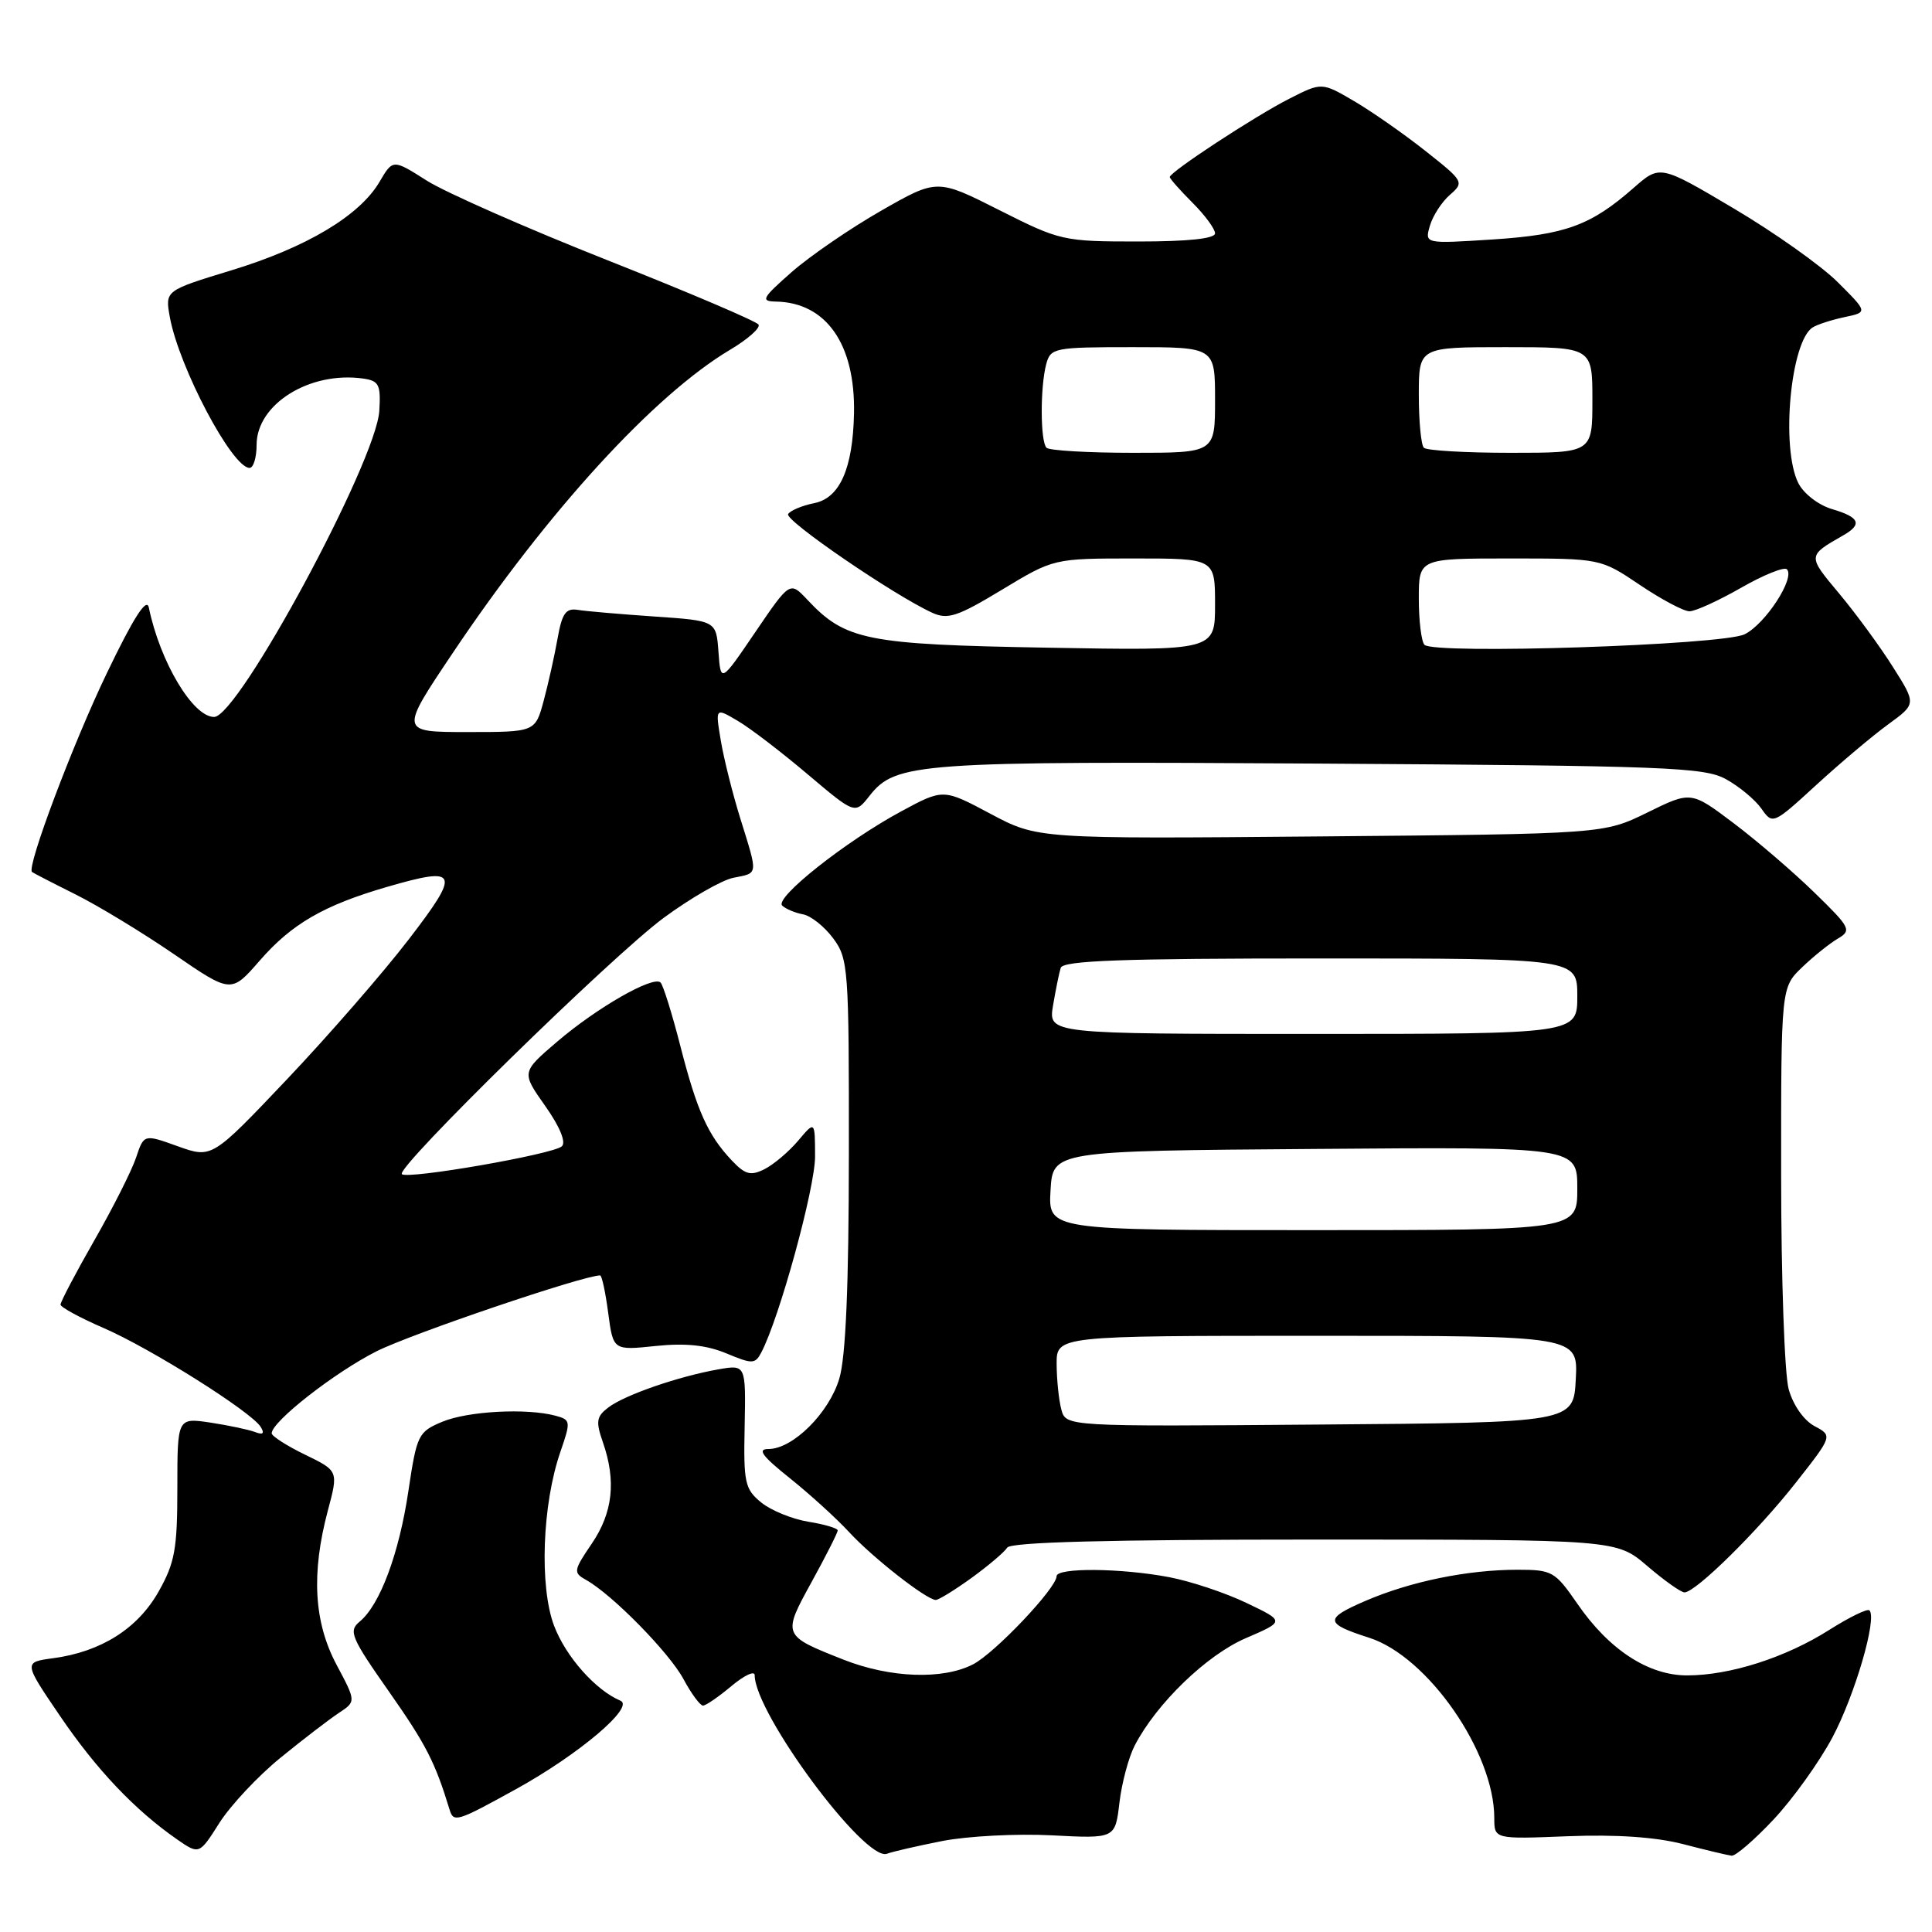 <?xml version="1.0" encoding="UTF-8" standalone="no"?>
<!DOCTYPE svg PUBLIC "-//W3C//DTD SVG 1.1//EN" "http://www.w3.org/Graphics/SVG/1.1/DTD/svg11.dtd" >
<svg xmlns="http://www.w3.org/2000/svg" xmlns:xlink="http://www.w3.org/1999/xlink" version="1.1" viewBox="0 0 256 256">
 <g >
 <path fill="currentColor"
d=" M 37.18 232.90 C 40.15 230.48 43.62 227.82 44.89 226.98 C 47.19 225.46 47.19 225.46 44.59 220.58 C 41.59 214.93 41.23 208.50 43.43 200.20 C 44.85 194.90 44.85 194.90 40.42 192.75 C 37.99 191.57 36.00 190.29 36.00 189.92 C 36.00 188.38 44.33 181.86 49.88 179.06 C 54.46 176.75 77.29 169.00 79.52 169.00 C 79.75 169.00 80.23 171.24 80.59 173.97 C 81.25 178.94 81.25 178.94 86.88 178.35 C 90.85 177.94 93.60 178.23 96.25 179.33 C 99.70 180.77 100.06 180.76 100.88 179.20 C 103.28 174.63 108.00 157.42 108.00 153.24 C 107.99 148.50 107.99 148.50 105.75 151.16 C 104.51 152.62 102.51 154.31 101.30 154.92 C 99.46 155.84 98.74 155.64 96.96 153.76 C 93.79 150.40 92.36 147.21 90.15 138.60 C 89.06 134.33 87.87 130.54 87.53 130.19 C 86.57 129.24 79.10 133.51 73.80 138.05 C 69.09 142.08 69.09 142.08 72.24 146.54 C 74.18 149.29 75.03 151.35 74.45 151.89 C 73.32 152.95 53.98 156.31 53.25 155.58 C 52.41 154.74 81.03 126.73 87.93 121.63 C 91.47 119.02 95.63 116.62 97.18 116.31 C 100.51 115.65 100.46 116.06 98.11 108.50 C 97.08 105.20 95.91 100.53 95.51 98.13 C 94.78 93.76 94.78 93.76 97.76 95.52 C 99.40 96.48 103.56 99.67 107.01 102.59 C 113.29 107.90 113.29 107.90 115.20 105.47 C 118.68 101.04 121.44 100.85 175.00 101.18 C 220.78 101.47 225.80 101.66 228.69 103.24 C 230.44 104.20 232.56 105.96 233.39 107.14 C 234.89 109.28 234.94 109.26 240.70 103.98 C 243.89 101.06 248.17 97.45 250.21 95.97 C 253.92 93.27 253.92 93.27 250.83 88.39 C 249.14 85.70 245.93 81.32 243.71 78.66 C 239.48 73.60 239.47 73.67 244.25 70.93 C 246.81 69.47 246.41 68.53 242.76 67.46 C 240.94 66.92 238.99 65.41 238.28 64.00 C 235.95 59.33 237.26 45.19 240.20 43.38 C 240.82 42.99 242.71 42.38 244.41 42.02 C 247.50 41.37 247.50 41.37 243.50 37.38 C 241.30 35.19 235.10 30.80 229.73 27.62 C 219.96 21.83 219.96 21.83 216.46 24.90 C 210.80 29.87 207.44 31.10 197.80 31.73 C 188.77 32.31 188.77 32.31 189.47 29.91 C 189.86 28.58 191.05 26.74 192.13 25.81 C 194.03 24.15 193.95 24.01 188.90 20.02 C 186.05 17.76 181.79 14.79 179.43 13.40 C 175.14 10.89 175.14 10.89 170.82 13.09 C 166.30 15.38 155.00 22.79 155.00 23.46 C 155.00 23.67 156.35 25.20 158.00 26.85 C 159.65 28.50 161.00 30.33 161.00 30.92 C 161.00 31.62 157.43 32.00 150.83 32.00 C 140.88 32.00 140.47 31.91 132.41 27.84 C 124.17 23.68 124.17 23.68 116.74 27.93 C 112.65 30.27 107.33 33.92 104.90 36.05 C 100.98 39.50 100.75 39.92 102.80 39.96 C 109.48 40.08 113.34 45.60 113.16 54.77 C 113.01 62.09 111.28 65.99 107.89 66.67 C 106.28 66.99 104.72 67.65 104.43 68.12 C 103.92 68.93 118.47 78.89 123.54 81.20 C 125.58 82.13 126.88 81.70 132.77 78.14 C 139.62 74.00 139.62 74.00 150.31 74.00 C 161.00 74.00 161.00 74.00 161.00 80.11 C 161.00 86.22 161.00 86.22 138.75 85.82 C 114.75 85.40 112.03 84.85 106.96 79.45 C 104.67 77.02 104.67 77.02 100.08 83.76 C 95.50 90.50 95.50 90.50 95.20 86.37 C 94.90 82.25 94.90 82.25 86.70 81.69 C 82.19 81.38 77.62 80.99 76.55 80.81 C 74.97 80.56 74.47 81.28 73.88 84.61 C 73.48 86.87 72.65 90.59 72.04 92.86 C 70.92 97.00 70.92 97.00 61.94 97.00 C 52.96 97.00 52.96 97.00 59.98 86.54 C 72.60 67.72 86.68 52.33 96.75 46.34 C 99.09 44.95 100.78 43.45 100.51 43.01 C 100.24 42.57 91.25 38.74 80.54 34.50 C 69.82 30.26 59.03 25.50 56.56 23.94 C 52.06 21.08 52.06 21.08 50.28 24.11 C 47.65 28.58 40.62 32.78 30.69 35.81 C 21.87 38.50 21.87 38.50 22.50 42.00 C 23.71 48.65 30.76 62.00 33.07 62.00 C 33.58 62.00 34.00 60.63 34.00 58.95 C 34.00 53.55 41.04 49.16 48.12 50.16 C 50.22 50.46 50.47 50.97 50.26 54.44 C 49.85 61.15 31.59 95.00 28.37 95.00 C 25.56 95.00 21.21 87.72 19.72 80.50 C 19.43 79.12 17.70 81.82 14.17 89.17 C 9.68 98.49 3.50 114.90 4.24 115.54 C 4.38 115.66 6.97 117.00 10.00 118.51 C 13.03 120.02 18.90 123.59 23.06 126.44 C 30.63 131.63 30.63 131.63 34.41 127.29 C 38.65 122.42 42.89 119.96 51.28 117.52 C 60.79 114.76 61.08 115.47 54.14 124.50 C 50.76 128.90 43.52 137.22 38.04 143.00 C 28.08 153.50 28.08 153.50 23.57 151.89 C 19.07 150.27 19.07 150.27 18.03 153.39 C 17.46 155.10 14.97 160.04 12.49 164.37 C 10.02 168.69 8.01 172.52 8.02 172.87 C 8.03 173.21 10.59 174.61 13.71 175.96 C 19.95 178.66 33.31 187.07 34.54 189.07 C 35.09 189.95 34.85 190.16 33.79 189.75 C 32.95 189.43 30.29 188.87 27.88 188.50 C 23.50 187.85 23.50 187.85 23.50 197.17 C 23.50 205.28 23.17 207.08 21.00 210.92 C 18.23 215.81 13.38 218.87 7.06 219.72 C 3.11 220.25 3.11 220.25 7.95 227.37 C 12.78 234.48 17.86 239.83 23.45 243.72 C 26.40 245.76 26.40 245.76 29.08 241.53 C 30.56 239.21 34.20 235.32 37.18 232.90 Z  M 124.88 243.94 C 128.23 243.29 134.74 242.95 139.36 243.19 C 147.77 243.63 147.77 243.63 148.33 238.87 C 148.64 236.25 149.55 232.85 150.35 231.30 C 153.24 225.72 159.89 219.29 165.09 217.06 C 170.26 214.83 170.26 214.83 165.17 212.40 C 162.38 211.06 157.76 209.52 154.91 208.98 C 148.52 207.77 140.00 207.70 140.00 208.86 C 140.00 210.42 131.83 219.04 128.94 220.53 C 124.93 222.60 117.97 222.35 111.79 219.92 C 103.65 216.71 103.65 216.70 107.56 209.59 C 109.45 206.15 111.00 203.09 111.00 202.79 C 111.00 202.50 109.25 201.98 107.12 201.64 C 104.99 201.29 102.17 200.15 100.87 199.09 C 98.70 197.32 98.51 196.48 98.67 188.98 C 98.83 180.81 98.83 180.81 95.17 181.45 C 89.91 182.38 82.81 184.83 80.63 186.48 C 79.03 187.69 78.92 188.34 79.88 191.09 C 81.67 196.21 81.21 200.42 78.42 204.53 C 75.98 208.12 75.94 208.39 77.66 209.35 C 81.12 211.28 88.67 218.97 90.56 222.48 C 91.60 224.42 92.77 226.00 93.15 226.00 C 93.53 226.00 95.23 224.83 96.92 223.41 C 98.62 221.99 100.00 221.34 100.00 221.97 C 100.00 227.02 114.62 246.74 117.53 245.63 C 118.23 245.36 121.53 244.60 124.88 243.94 Z  M 235.02 241.08 C 237.56 238.37 241.06 233.49 242.80 230.23 C 245.78 224.62 248.76 214.43 247.71 213.38 C 247.45 213.11 245.04 214.29 242.37 215.98 C 236.60 219.64 229.22 222.00 223.55 222.00 C 218.41 222.00 213.19 218.59 209.00 212.49 C 206.05 208.22 205.67 208.00 201.09 208.00 C 194.47 208.00 186.94 209.54 180.94 212.12 C 175.44 214.49 175.51 215.12 181.42 217.01 C 189.19 219.50 198.00 232.18 198.00 240.89 C 198.00 243.70 198.00 243.70 207.75 243.31 C 214.14 243.06 219.40 243.42 223.00 244.35 C 226.03 245.14 228.93 245.83 229.45 245.89 C 229.97 245.95 232.48 243.79 235.02 241.08 Z  M 68.39 237.06 C 76.72 232.46 84.16 226.16 82.21 225.35 C 78.93 223.97 74.99 219.54 73.43 215.45 C 71.45 210.27 71.84 199.32 74.27 192.33 C 75.65 188.33 75.62 188.13 73.61 187.59 C 69.77 186.56 61.99 186.98 58.61 188.39 C 55.42 189.72 55.23 190.11 54.12 197.53 C 52.89 205.84 50.35 212.66 47.66 214.87 C 46.15 216.12 46.50 216.96 51.58 224.20 C 56.45 231.15 57.65 233.49 59.56 239.75 C 60.10 241.54 60.49 241.42 68.39 237.06 Z  M 128.75 209.07 C 130.98 207.45 133.10 205.65 133.46 205.07 C 133.91 204.34 146.89 204.00 174.15 204.00 C 214.18 204.00 214.18 204.00 218.27 207.50 C 220.52 209.43 222.74 211.00 223.20 211.00 C 224.68 211.00 232.89 202.91 237.95 196.47 C 242.84 190.25 242.84 190.25 240.42 188.96 C 239.01 188.20 237.59 186.17 237.01 184.08 C 236.46 182.11 236.01 169.33 236.01 155.67 C 236.00 130.85 236.00 130.85 238.79 128.17 C 240.32 126.70 242.46 124.99 243.54 124.36 C 245.38 123.28 245.18 122.90 240.42 118.27 C 237.63 115.55 232.81 111.41 229.71 109.07 C 224.07 104.82 224.07 104.82 218.29 107.66 C 212.50 110.50 212.50 110.50 175.00 110.83 C 137.50 111.16 137.50 111.16 131.24 107.83 C 124.99 104.50 124.99 104.50 119.43 107.50 C 112.05 111.48 102.57 118.99 103.65 120.00 C 104.12 120.44 105.35 120.96 106.39 121.15 C 107.44 121.34 109.24 122.77 110.39 124.32 C 112.41 127.03 112.50 128.26 112.48 152.82 C 112.47 170.40 112.07 179.82 111.21 182.68 C 109.85 187.23 105.06 192.00 101.83 192.00 C 100.30 192.00 100.98 192.93 104.66 195.87 C 107.32 198.00 110.85 201.21 112.50 203.00 C 115.63 206.40 122.79 212.00 124.00 212.00 C 124.38 212.00 126.52 210.68 128.75 209.07 Z  M 188.75 85.44 C 188.34 85.01 188.00 82.27 188.00 79.33 C 188.00 74.00 188.00 74.00 200.04 74.00 C 212.08 74.00 212.08 74.00 217.28 77.50 C 220.13 79.42 223.10 81.00 223.86 81.00 C 224.63 81.00 227.70 79.60 230.69 77.89 C 233.67 76.18 236.41 75.08 236.77 75.43 C 237.91 76.57 233.90 82.72 231.16 84.05 C 228.17 85.49 190.02 86.74 188.75 85.44 Z  M 138.67 59.33 C 137.84 58.51 137.82 51.29 138.63 48.25 C 139.21 46.09 139.68 46.00 150.12 46.00 C 161.00 46.00 161.00 46.00 161.00 53.00 C 161.00 60.00 161.00 60.00 150.17 60.00 C 144.21 60.00 139.03 59.70 138.67 59.33 Z  M 188.67 59.33 C 188.30 58.97 188.00 55.82 188.00 52.33 C 188.00 46.00 188.00 46.00 199.50 46.00 C 211.00 46.00 211.00 46.00 211.00 53.00 C 211.00 60.00 211.00 60.00 200.17 60.00 C 194.21 60.00 189.03 59.70 188.67 59.33 Z  M 140.63 186.76 C 140.30 185.52 140.02 182.81 140.01 180.75 C 140.00 177.00 140.00 177.00 174.55 177.00 C 209.10 177.00 209.10 177.00 208.80 182.75 C 208.50 188.50 208.50 188.50 174.87 188.76 C 141.24 189.03 141.24 189.03 140.63 186.76 Z  M 139.20 157.75 C 139.50 152.50 139.50 152.50 174.25 152.24 C 209.00 151.97 209.00 151.97 209.00 157.49 C 209.00 163.00 209.00 163.00 173.95 163.00 C 138.90 163.00 138.90 163.00 139.20 157.75 Z  M 139.53 133.25 C 139.88 131.19 140.33 128.94 140.55 128.25 C 140.85 127.28 148.62 127.00 174.97 127.00 C 209.00 127.00 209.00 127.00 209.00 132.00 C 209.00 137.00 209.00 137.00 173.95 137.00 C 138.91 137.00 138.91 137.00 139.53 133.25 Z "/>
</g>
</svg>